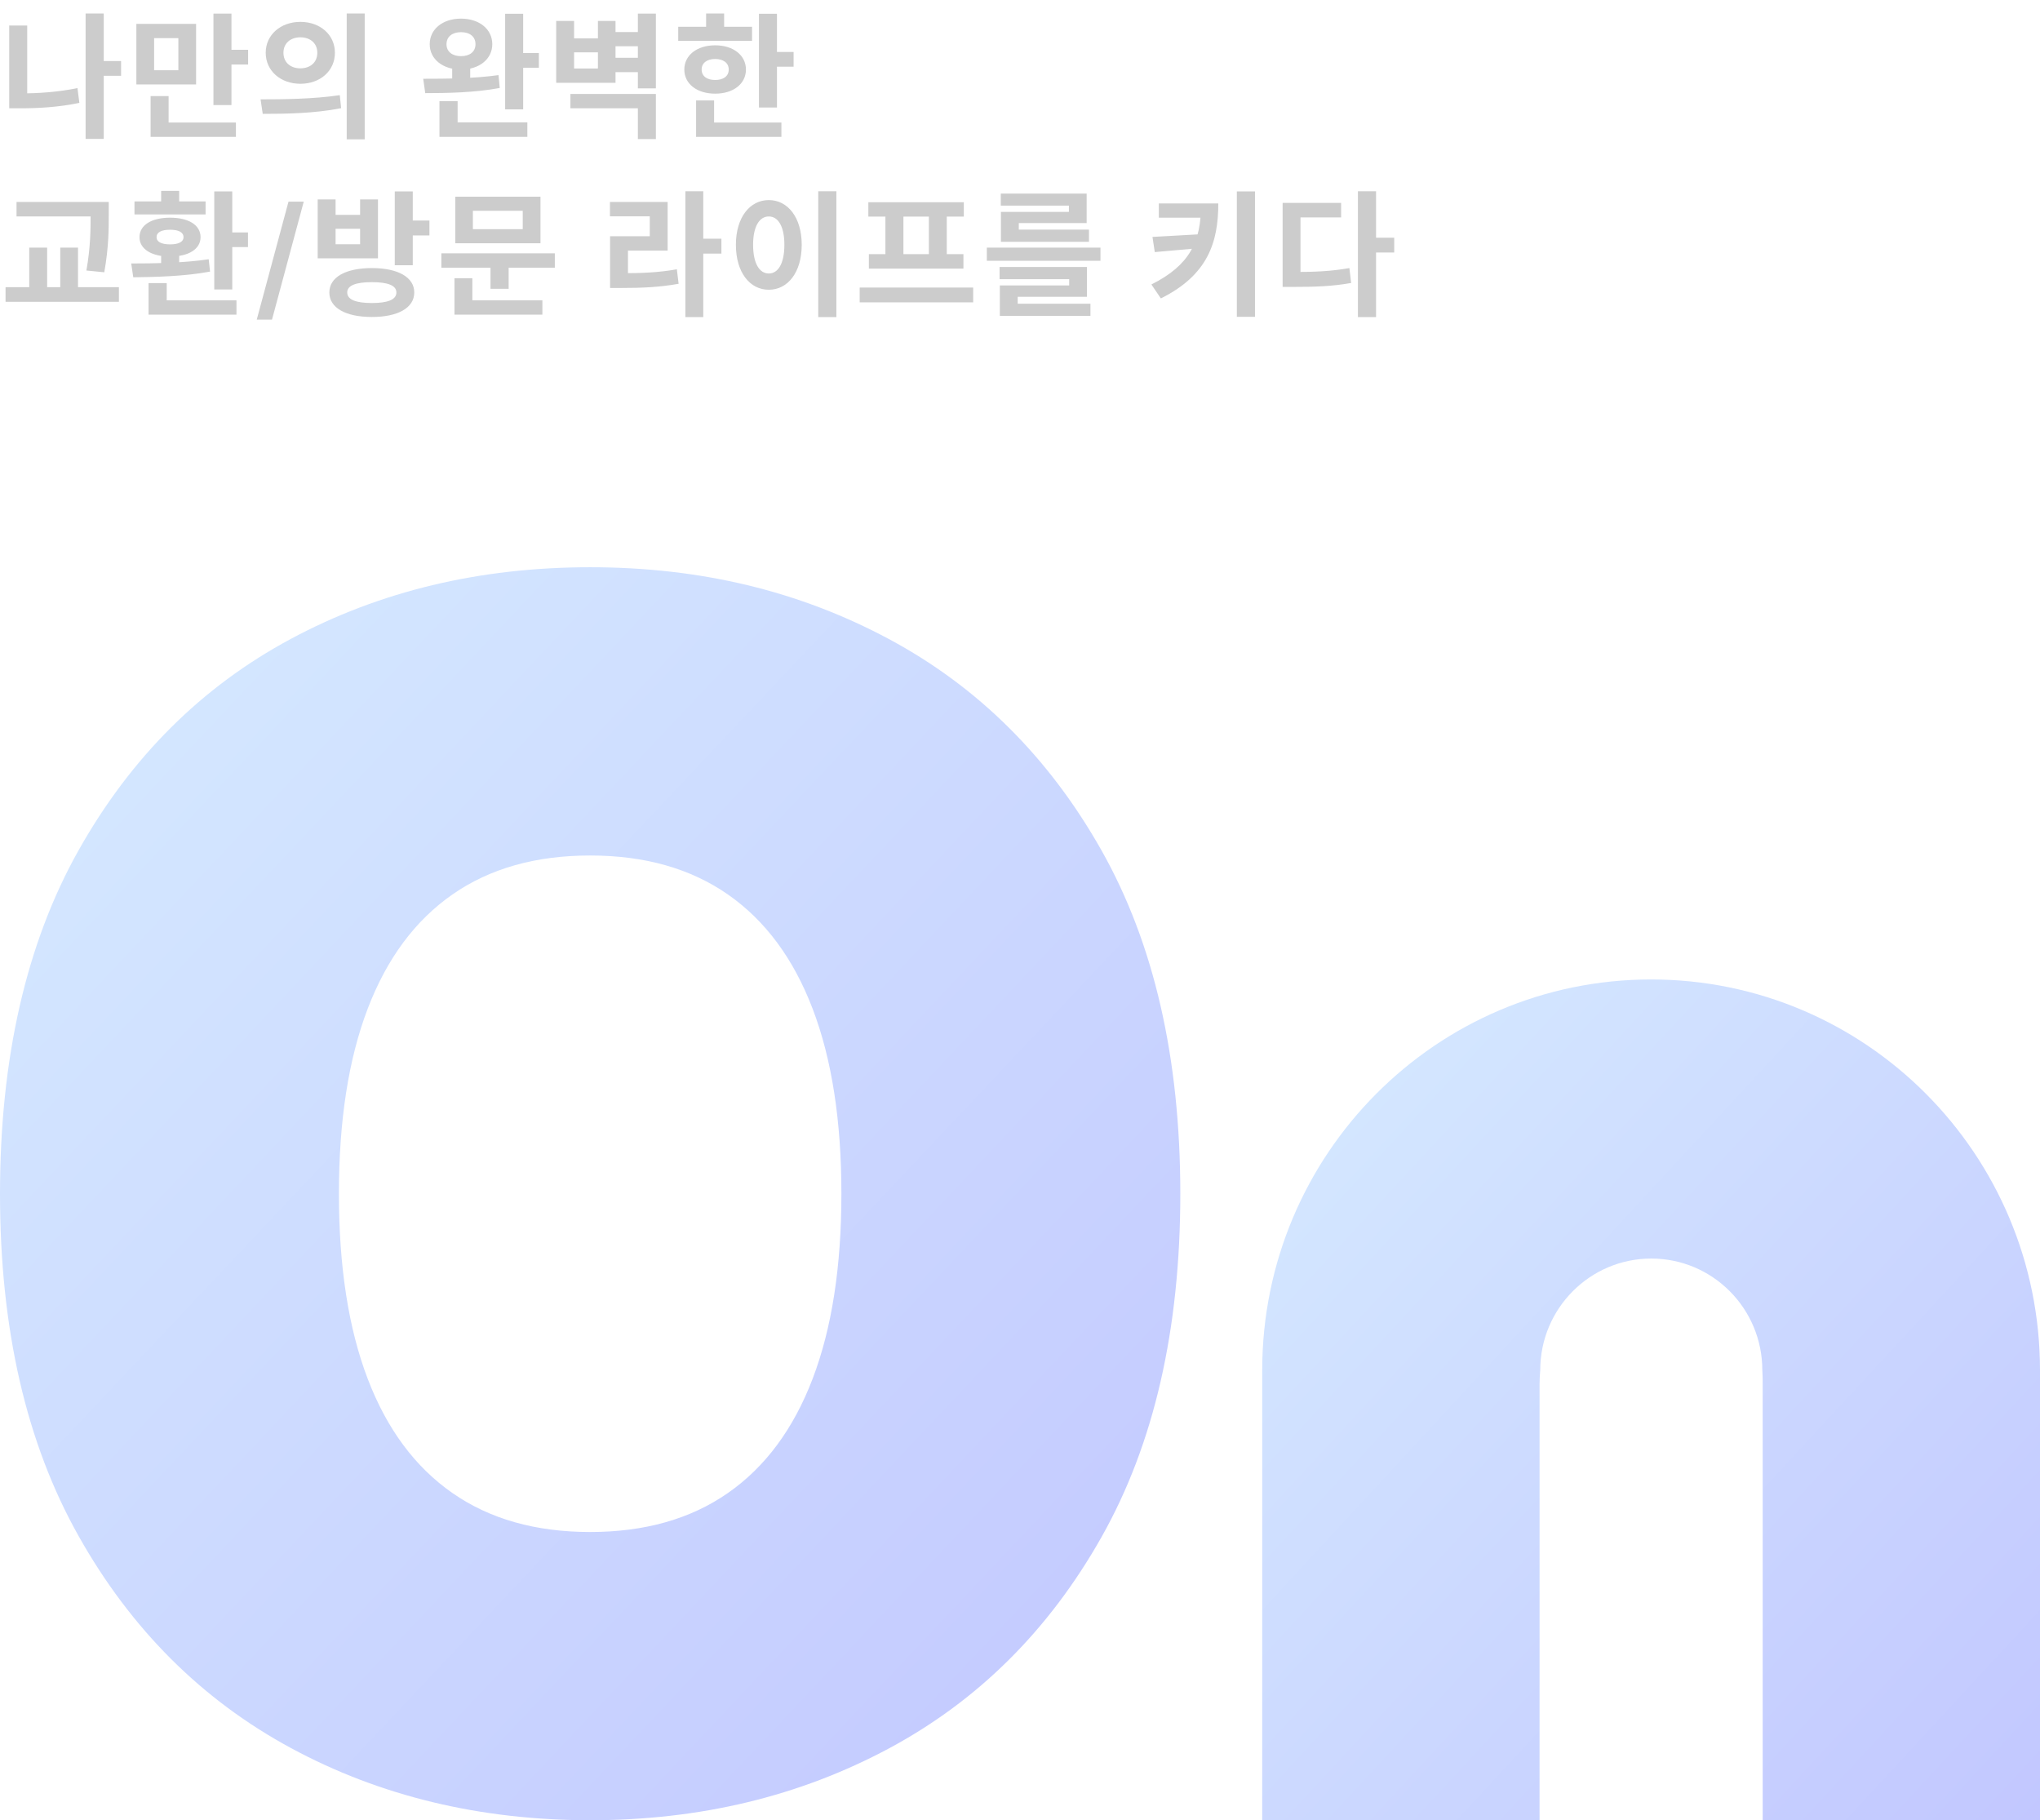 <svg width="241" height="215" viewBox="0 0 241 215" fill="none" xmlns="http://www.w3.org/2000/svg">
<path d="M11.696 7.208H14.304V8.952H11.696V7.208ZM10.112 1.592H12.256V16.408H10.112V1.592ZM1.088 3.016H3.216V12.216H1.088V3.016ZM1.088 11.032H2.368C4.48 11.032 6.768 10.888 9.152 10.408L9.376 12.152C6.928 12.664 4.544 12.792 2.368 12.792H1.088V11.032ZM16.111 2.824H23.167V9.976H16.111V2.824ZM21.071 4.504H18.207V8.296H21.071V4.504ZM25.215 1.608H27.343V12.408H25.215V1.608ZM26.735 5.88H29.311V7.624H26.735V5.88ZM17.791 14.472H27.871V16.168H17.791V14.472ZM17.791 11.352H19.919V15.32H17.791V11.352ZM35.486 2.584C37.822 2.584 39.566 4.104 39.566 6.232C39.566 8.376 37.822 9.896 35.486 9.896C33.166 9.896 31.39 8.376 31.39 6.232C31.39 4.104 33.166 2.584 35.486 2.584ZM35.486 4.408C34.349 4.408 33.486 5.08 33.486 6.232C33.486 7.4 34.349 8.072 35.486 8.072C36.621 8.072 37.486 7.4 37.486 6.232C37.486 5.08 36.621 4.408 35.486 4.408ZM40.958 1.592H43.086V16.456H40.958V1.592ZM31.038 13.448L30.782 11.736C33.389 11.736 37.022 11.704 40.142 11.24L40.301 12.776C37.086 13.416 33.597 13.448 31.038 13.448ZM53.421 7.608H55.549V9.848H53.421V7.608ZM54.461 2.2C56.605 2.2 58.157 3.432 58.157 5.224C58.157 6.984 56.605 8.216 54.461 8.216C52.317 8.216 50.765 6.984 50.765 5.224C50.765 3.432 52.317 2.2 54.461 2.2ZM54.461 3.8C53.453 3.8 52.749 4.312 52.749 5.224C52.749 6.12 53.453 6.632 54.461 6.632C55.485 6.632 56.173 6.12 56.173 5.224C56.173 4.312 55.485 3.8 54.461 3.8ZM59.677 1.624H61.805V12.92H59.677V1.624ZM61.053 6.264H63.661V8.008H61.053V6.264ZM51.917 14.456H62.301V16.168H51.917V14.456ZM51.917 11.944H54.061V15.192H51.917V11.944ZM50.237 11L49.997 9.304C52.509 9.304 55.981 9.288 58.893 8.872L59.037 10.392C56.045 10.952 52.685 11 50.237 11ZM72.22 3.784H75.996V5.464H72.22V3.784ZM72.22 6.824H76.06V8.52H72.22V6.824ZM65.708 2.472H67.82V4.536H70.636V2.472H72.716V9.784H65.708V2.472ZM67.82 6.184V8.088H70.636V6.184H67.82ZM67.388 11.096H77.484V16.424H75.356V12.792H67.388V11.096ZM75.356 1.608H77.484V10.44H75.356V1.608ZM89.659 1.624H91.787V12.696H89.659V1.624ZM91.178 6.136H93.754V7.88H91.178V6.136ZM80.123 3.16H88.843V4.824H80.123V3.16ZM84.49 5.352C86.618 5.352 88.123 6.52 88.123 8.216C88.123 9.912 86.618 11.064 84.49 11.064C82.347 11.064 80.843 9.912 80.843 8.216C80.843 6.52 82.347 5.352 84.49 5.352ZM84.49 6.968C83.546 6.968 82.891 7.416 82.891 8.216C82.891 9.016 83.546 9.448 84.49 9.448C85.434 9.448 86.091 9.016 86.091 8.216C86.091 7.416 85.434 6.968 84.49 6.968ZM83.418 1.592H85.546V3.976H83.418V1.592ZM82.234 14.472H92.314V16.168H82.234V14.472ZM82.234 11.864H84.362V15.208H82.234V11.864ZM1.952 23.856H11.328V25.568H1.952V23.856ZM0.656 33.92H14.048V35.648H0.656V33.92ZM3.456 29.248H5.568V34.464H3.456V29.248ZM10.704 23.856H12.848V25.312C12.848 27.104 12.848 29.152 12.32 32.16L10.208 31.952C10.704 29.136 10.704 27.056 10.704 25.312V23.856ZM7.12 29.248H9.216V34.464H7.12V29.248ZM25.311 22.608H27.439V34.192H25.311V22.608ZM26.687 27.456H29.295V29.184H26.687V27.456ZM17.551 35.472H27.935V37.168H17.551V35.472ZM17.551 33.44H19.695V35.968H17.551V33.44ZM19.039 29.728H21.167V31.888H19.039V29.728ZM15.743 32.752L15.503 31.12C18.079 31.12 21.647 31.072 24.655 30.624L24.815 32.08C21.743 32.656 18.271 32.72 15.743 32.752ZM15.887 23.792H24.287V25.328H15.887V23.792ZM20.095 25.712C22.271 25.712 23.695 26.576 23.695 28.016C23.695 29.424 22.271 30.304 20.095 30.304C17.919 30.304 16.479 29.424 16.479 28.016C16.479 26.576 17.919 25.712 20.095 25.712ZM20.095 27.136C19.087 27.136 18.495 27.424 18.495 28.016C18.495 28.576 19.087 28.864 20.095 28.864C21.087 28.864 21.679 28.576 21.679 28.016C21.679 27.424 21.087 27.136 20.095 27.136ZM19.039 22.544H21.167V24.448H19.039V22.544ZM35.884 23.818L32.134 37.75H30.333L34.083 23.818H35.884ZM43.932 31.664C47.004 31.664 48.94 32.736 48.94 34.544C48.94 36.368 47.004 37.44 43.932 37.44C40.844 37.44 38.908 36.368 38.908 34.544C38.908 32.736 40.844 31.664 43.932 31.664ZM43.932 33.328C42.044 33.328 41.02 33.712 41.02 34.544C41.02 35.392 42.044 35.792 43.932 35.792C45.82 35.792 46.828 35.392 46.828 34.544C46.828 33.712 45.82 33.328 43.932 33.328ZM46.636 22.608H48.764V31.328H46.636V22.608ZM48.172 26.048H50.732V27.808H48.172V26.048ZM37.532 23.552H39.644V25.376H42.54V23.552H44.652V30.512H37.532V23.552ZM39.644 27.024V28.848H42.54V27.024H39.644ZM52.139 29.92H65.547V31.616H52.139V29.92ZM57.947 30.992H60.091V34.112H57.947V30.992ZM53.787 23.232H63.851V28.736H53.787V23.232ZM61.755 24.896H55.867V27.072H61.755V24.896ZM53.691 35.472H64.075V37.168H53.691V35.472ZM53.691 32.864H55.803V36.032H53.691V32.864ZM80.97 22.592H83.082V37.456H80.97V22.592ZM82.602 28.192H85.226V29.952H82.602V28.192ZM72.074 32.272H73.322C75.834 32.272 77.786 32.192 79.962 31.808L80.17 33.52C77.93 33.92 75.898 34.016 73.322 34.016H72.074V32.272ZM72.058 23.856H78.874V29.6H74.186V32.928H72.074V27.904H76.762V25.552H72.058V23.856ZM96.665 22.592H98.809V37.456H96.665V22.592ZM90.825 23.632C93.065 23.632 94.713 25.68 94.713 28.912C94.713 32.176 93.065 34.224 90.825 34.224C88.585 34.224 86.937 32.176 86.937 28.912C86.937 25.68 88.585 23.632 90.825 23.632ZM90.825 25.568C89.721 25.568 88.969 26.736 88.969 28.912C88.969 31.12 89.721 32.304 90.825 32.304C91.929 32.304 92.665 31.12 92.665 28.912C92.665 26.736 91.929 25.568 90.825 25.568ZM101.56 33.968H114.968V35.712H101.56V33.968ZM102.584 23.888H113.864V25.584H102.584V23.888ZM102.648 30.016H113.816V31.728H102.648V30.016ZM104.6 25.456H106.728V30.176H104.6V25.456ZM109.736 25.456H111.848V30.176H109.736V25.456ZM116.582 29.248H130.006V30.8H116.582V29.248ZM118.086 31.536H128.406V35.056H120.23V36.32H118.118V33.712H126.31V32.976H118.086V31.536ZM118.118 35.872H128.822V37.312H118.118V35.872ZM118.23 22.864H128.374V26.352H120.358V27.568H118.246V25.024H126.278V24.288H118.23V22.864ZM118.246 27.12H128.646V28.56H118.246V27.12ZM141.878 24.032H143.926C143.926 28.592 142.71 32.48 137.142 35.248L136.022 33.6C140.582 31.328 141.878 28.48 141.878 24.288V24.032ZM136.902 24.032H142.918V25.712H136.902V24.032ZM141.846 27.664V29.296L136.422 29.776L136.15 27.984L141.846 27.664ZM146.118 22.608H148.262V37.424H146.118V22.608ZM160.421 22.592H162.565V37.456H160.421V22.592ZM162.085 28.08H164.709V29.824H162.085V28.08ZM151.525 32.128H152.773C155.269 32.128 157.237 32.048 159.413 31.664L159.621 33.424C157.381 33.824 155.349 33.888 152.773 33.888H151.525V32.128ZM151.525 23.968H158.437V25.68H153.637V32.976H151.525V23.968Z" fill="#CCCCCC"/>
<g clip-path="url(#clip0_2472_8308)">
<path d="M139.439 141.002C139.439 157.042 136.335 170.556 130.13 181.553C123.922 192.55 115.546 200.874 105 206.525C94.453 212.176 82.693 215 69.72 215C56.746 215 44.856 212.152 34.333 206.453C23.811 200.753 15.456 192.409 9.275 181.412C3.09 170.416 0 156.945 0 141.002C0 125.058 3.09 111.447 9.275 100.45C15.459 89.454 23.811 81.13 34.333 75.478C44.859 69.827 56.654 67 69.72 67C82.786 67 94.453 69.827 105 75.475C115.546 81.126 123.922 89.45 130.13 100.447C136.335 111.444 139.439 124.962 139.439 140.998V141.002ZM99.4 141.002C99.4 132.375 98.269 125.092 96.005 119.16C93.742 113.227 90.406 108.726 85.996 105.655C81.586 102.584 76.16 101.048 69.72 101.048C63.279 101.048 57.853 102.584 53.444 105.655C49.033 108.726 45.697 113.23 43.434 119.16C41.171 125.092 40.039 132.372 40.039 141.002C40.039 149.631 41.171 156.911 43.434 162.844C45.697 168.777 49.033 173.277 53.444 176.348C57.853 179.42 63.279 180.955 69.72 180.955C76.16 180.955 81.586 179.42 85.996 176.348C90.406 173.277 93.742 168.777 96.005 162.844C98.269 156.911 99.4 149.631 99.4 141.002Z" fill="url(#paint0_linear_2472_8308)"/>
<path d="M241 161.841C240.99 136.35 220.427 115.69 195.057 115.69C169.687 115.69 149.124 136.35 149.114 161.841V215H181.878V163.462C181.885 162.933 181.912 162.422 181.953 161.92H181.96C181.96 161.892 181.96 161.865 181.96 161.838C181.96 154.558 187.833 148.656 195.078 148.656C202.322 148.656 208.195 154.558 208.195 161.838C208.195 161.865 208.195 161.892 208.195 161.92H208.202C208.229 162.422 208.243 162.933 208.239 163.462V215H241.003V161.841H241Z" fill="url(#paint1_linear_2472_8308)"/>
</g>
<defs>
<linearGradient id="paint0_linear_2472_8308" x1="0" y1="67" x2="147.738" y2="206.192" gradientUnits="userSpaceOnUse">
<stop stop-color="#D6EBFF"/>
<stop offset="1" stop-color="#C2C7FF"/>
</linearGradient>
<linearGradient id="paint1_linear_2472_8308" x1="149.114" y1="115.69" x2="248.126" y2="207.303" gradientUnits="userSpaceOnUse">
<stop stop-color="#D6EBFF"/>
<stop offset="1" stop-color="#C2C7FF"/>
</linearGradient>
<clipPath id="clip0_2472_8308">
<rect width="241" height="148" fill="white" transform="translate(0 67)"/>
</clipPath>
</defs>
</svg>
